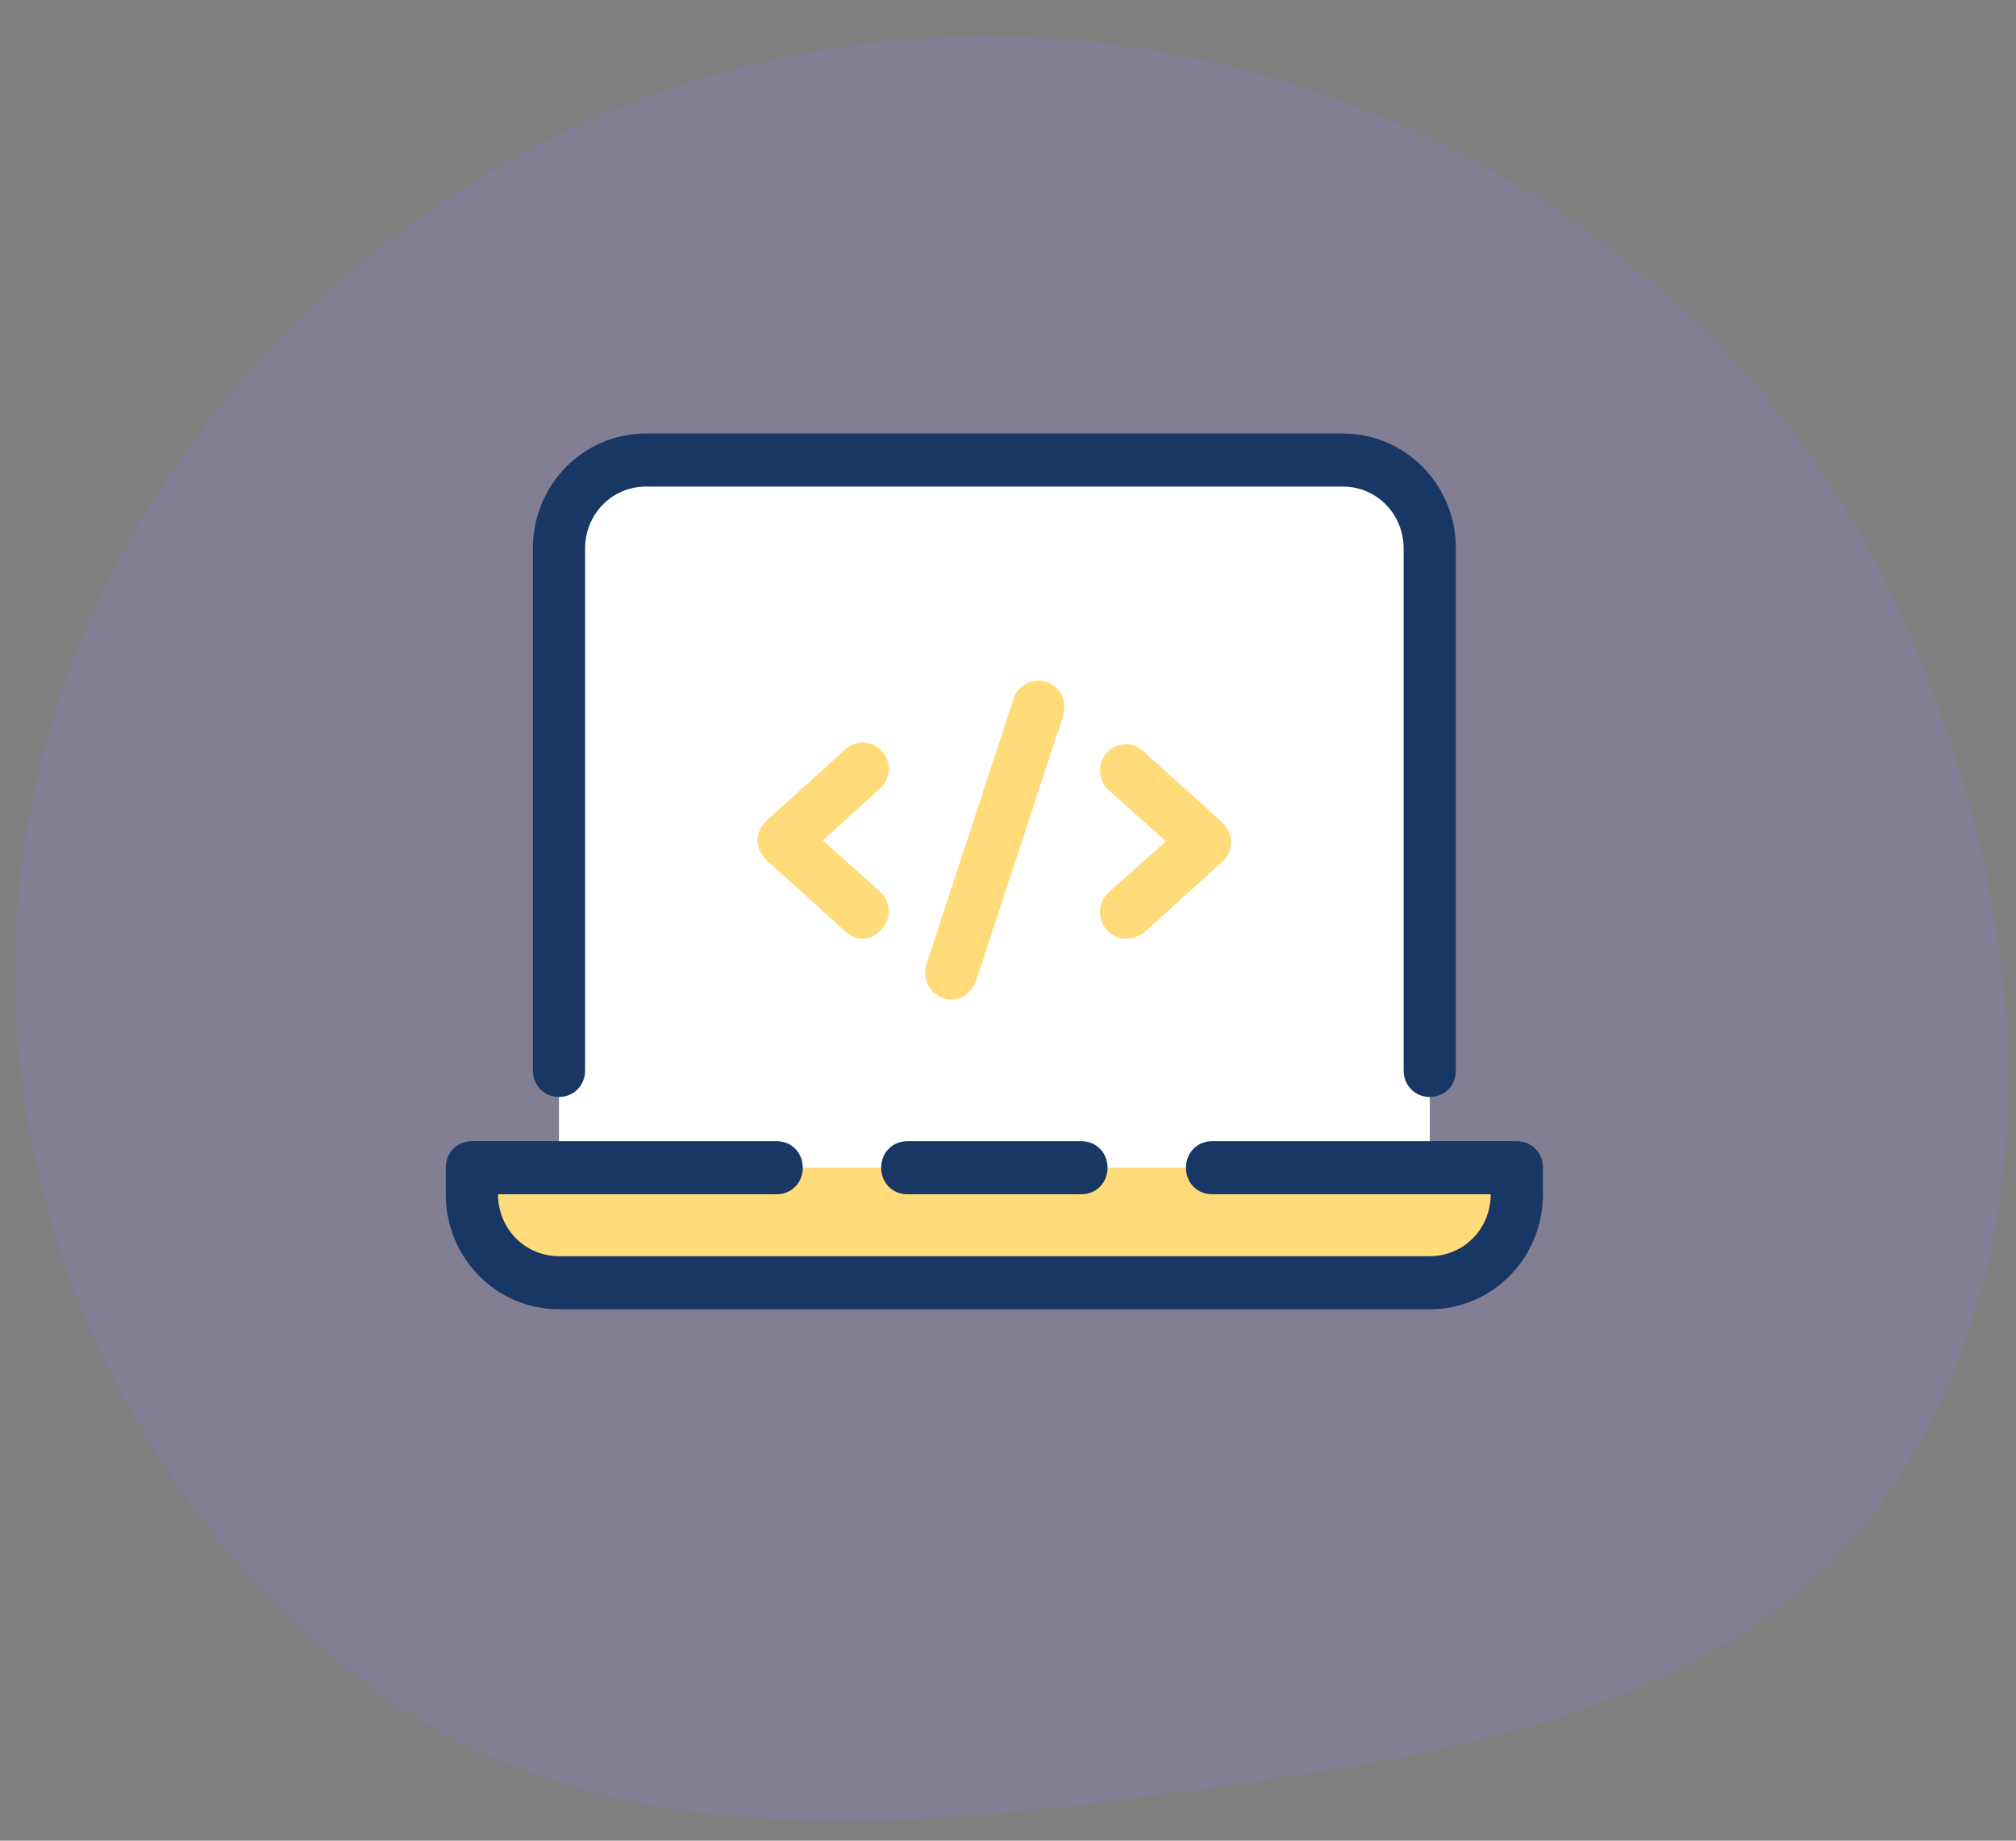 <svg width="138" height="126" viewBox="0 0 138 126" fill="none" xmlns="http://www.w3.org/2000/svg">
<rect x="0" y="0" width="138" height="126" fill="#808080" stroke="none"/>
<g clip-path="url(#clip0_31_985)">
<mask id="mask0_31_985" style="mask-type:luminance" maskUnits="userSpaceOnUse" x="0" y="0" width="138" height="126">
<path d="M138 0.5H0V125.5H138V0.5Z" fill="white"/>
</mask>
<g mask="url(#mask0_31_985)">
<path fill-rule="evenodd" clip-rule="evenodd" d="M77.177 123.141C58.76 125.581 39.476 126.408 24.854 115.026C9.225 102.861 0.206 83.658 1.084 63.91C1.969 44.013 12.988 26.044 29.325 14.527C45.507 3.118 65.833 -0.283 84.98 4.762C104.504 9.907 121.1 22.727 129.617 40.954C138.549 60.068 141.365 83.283 129.996 101.101C119.225 117.982 97.079 120.506 77.177 123.141Z" fill="#8F73FF" fill-opacity="0.16"/>
<path d="M97.87 79.934V37.545C97.87 34.215 95.188 31.49 91.91 31.49H44.224C40.946 31.49 38.263 34.215 38.263 37.545V79.934H32.303V81.751C32.303 85.081 34.985 87.806 38.263 87.806H97.87C101.149 87.806 103.831 85.081 103.831 81.751V79.934H97.87Z" fill="white"/>
<path d="M102.074 79.934H33.947V86.047H102.074V79.934Z" fill="#FFDC79"/>
<path d="M77.067 64.25C76.59 64.25 76.114 64.069 75.756 63.645C75.1 62.918 75.16 61.767 75.875 61.101L79.809 57.589L75.875 54.077C75.16 53.411 75.1 52.26 75.756 51.534C76.412 50.807 77.544 50.746 78.259 51.413L83.683 56.318C84.041 56.681 84.28 57.165 84.28 57.65C84.28 58.134 84.041 58.679 83.683 58.982L78.259 63.887C77.961 64.069 77.544 64.25 77.067 64.25ZM59.066 64.25C58.649 64.25 58.231 64.129 57.874 63.766L52.45 58.861C52.092 58.498 51.853 58.013 51.853 57.529C51.853 57.044 52.092 56.499 52.45 56.196L57.874 51.291C58.589 50.625 59.722 50.686 60.377 51.413C61.033 52.139 60.973 53.29 60.258 53.956L56.324 57.529L60.258 61.041C60.973 61.707 61.033 62.857 60.377 63.584C60.02 64.008 59.543 64.25 59.066 64.25ZM65.086 68.428C64.907 68.428 64.729 68.428 64.55 68.307C63.596 68.005 63.119 66.975 63.417 66.006L69.378 47.84C69.676 46.871 70.689 46.386 71.643 46.689C72.597 46.992 73.073 48.021 72.775 48.99L66.815 67.157C66.517 67.944 65.861 68.428 65.086 68.428Z" fill="#FFDC79"/>
<path d="M74.027 81.751H62.106C61.092 81.751 60.317 80.963 60.317 79.934C60.317 78.904 61.092 78.117 62.106 78.117H74.027C75.04 78.117 75.815 78.904 75.815 79.934C75.815 80.963 75.04 81.751 74.027 81.751Z" fill="#193765"/>
<path d="M97.87 89.623H38.264C33.972 89.623 30.515 86.111 30.515 81.751V79.934C30.515 78.904 31.29 78.117 32.303 78.117H53.165C54.179 78.117 54.953 78.904 54.953 79.934C54.953 80.963 54.179 81.751 53.165 81.751H34.091C34.091 84.112 35.939 85.989 38.264 85.989H97.87C100.195 85.989 102.043 84.112 102.043 81.751H82.969C81.955 81.751 81.18 80.963 81.18 79.934C81.18 78.904 81.955 78.117 82.969 78.117H103.831C104.844 78.117 105.619 78.904 105.619 79.934V81.751C105.619 86.111 102.162 89.623 97.87 89.623Z" fill="#193765"/>
<path d="M97.871 75.09C96.857 75.09 96.082 74.302 96.082 73.273V37.545C96.082 35.184 94.235 33.307 91.91 33.307H44.224C41.9 33.307 40.052 35.184 40.052 37.545V73.273C40.052 74.302 39.277 75.09 38.264 75.09C37.251 75.09 36.476 74.302 36.476 73.273V37.545C36.476 33.185 39.933 29.673 44.224 29.673H91.91C96.202 29.673 99.659 33.185 99.659 37.545V73.273C99.659 74.302 98.884 75.09 97.871 75.09Z" fill="#193765"/>
</g>
</g>
<defs>
<clipPath id="clip0_31_985">
<rect width="138" height="125" fill="white" transform="translate(0 0.5)"/>
</clipPath>
</defs>
</svg>
